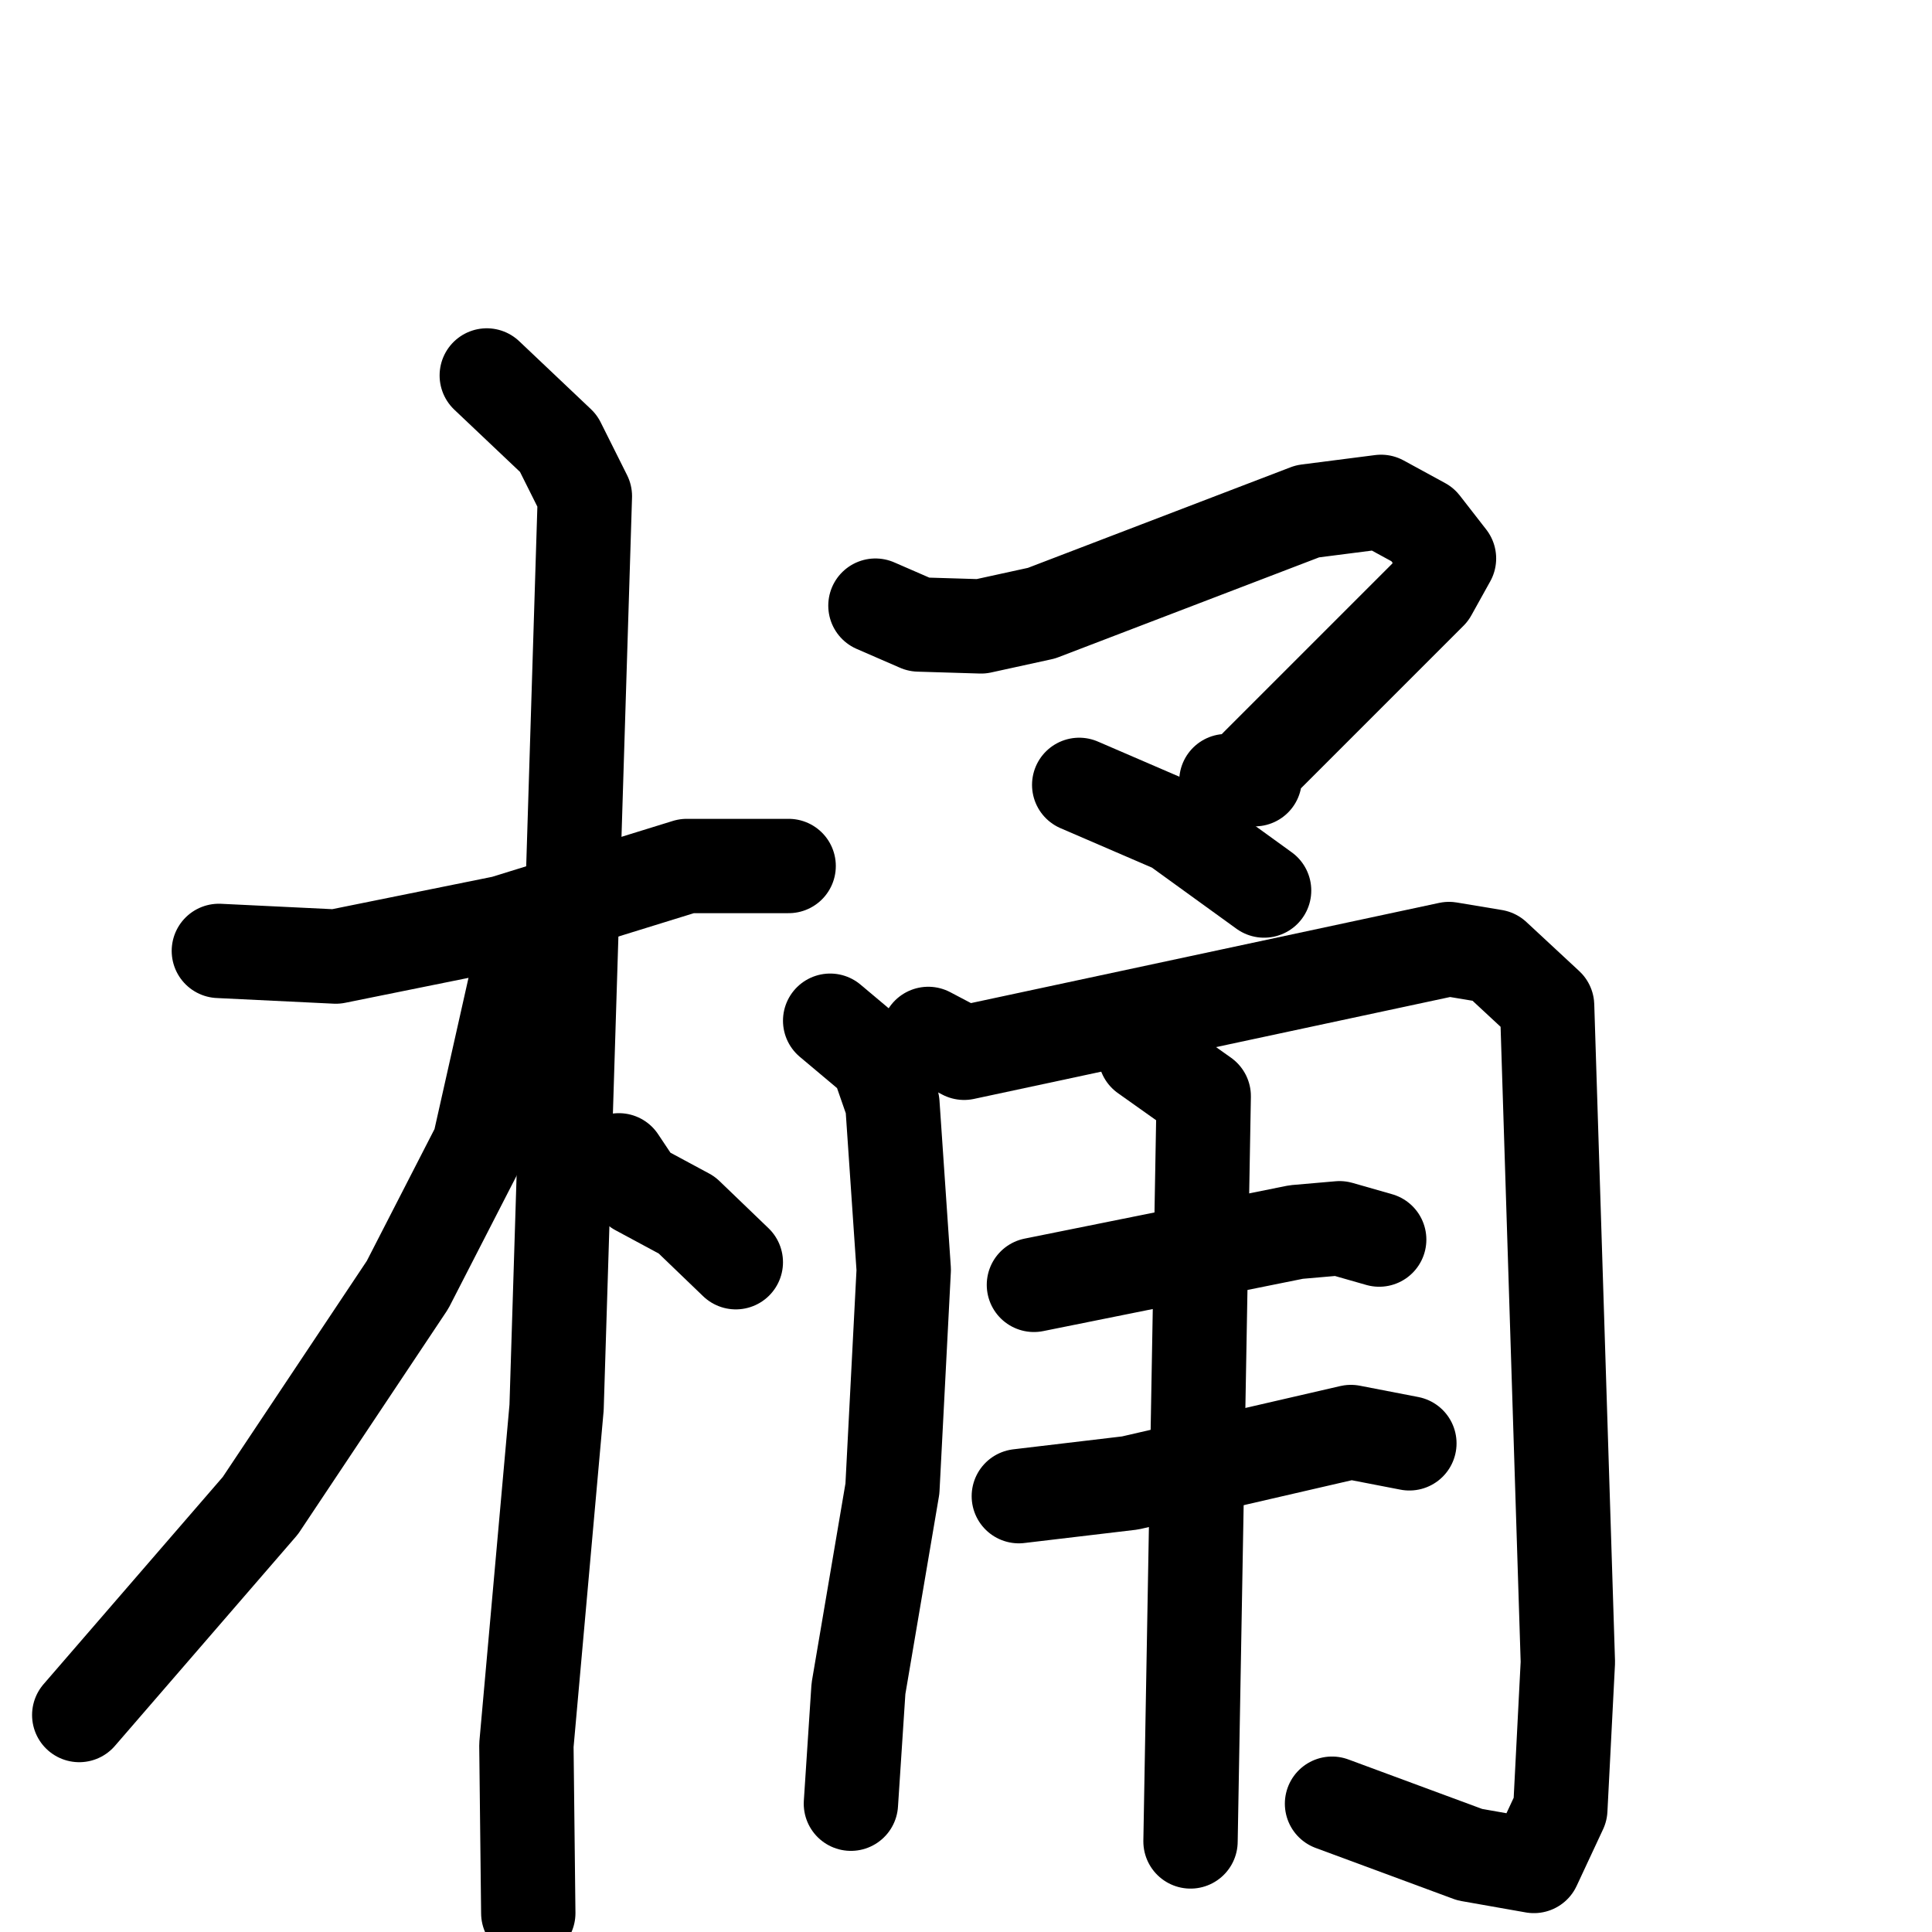 <svg xmlns="http://www.w3.org/2000/svg" viewBox="0 0 1024 1024">
  <g style="fill:none;stroke:#000000;stroke-width:50;stroke-linecap:round;stroke-linejoin:round;" transform="scale(1, 1) translate(0, 0)">
    <path d="M 116.0,504.0 L 178.0,507.0 L 267.0,489.0 L 364.0,459.0 L 418.0,459.0"/>
    <path d="M 258.0,199.0 L 296.0,235.0 L 310.0,263.0 L 295.0,746.0 L 279.0,925.0 L 280.0,1014.0"/>
    <path d="M 274.0,518.0 L 254.0,607.0 L 216.0,681.0 L 138.0,798.0 L 42.0,909.0"/>
    <path d="M 328.0,615.0 L 338.0,630.0 L 364.0,644.0 L 390.0,669.0"/>
    <path d="M 464.0,321.0 L 487.0,331.0 L 520.0,332.0 L 552.0,325.0 L 693.0,271.0 L 732.0,266.0 L 754.0,278.0 L 768.0,296.0 L 758.0,314.0 L 666.0,406.0 L 665.0,413.0 L 650.0,414.0"/>
    <path d="M 572.0,416.0 L 623.0,438.0 L 670.0,472.0"/>
    <path d="M 440.0,541.0 L 465.0,562.0 L 473.0,585.0 L 479.0,673.0 L 473.0,789.0 L 455.0,895.0 L 451.0,956.0"/>
    <path d="M 492.0,548.0 L 511.0,558.0 L 768.0,503.0 L 792.0,507.0 L 820.0,533.0 L 831.0,881.0 L 827.0,959.0 L 813.0,989.0 L 779.0,983.0 L 706.0,956.0"/>
    <path d="M 548.0,681.0 L 687.0,653.0 L 710.0,651.0 L 731.0,657.0"/>
    <path d="M 540.0,793.0 L 599.0,786.0 L 716.0,759.0 L 747.0,765.0"/>
    <path d="M 607.0,559.0 L 638.0,581.0 L 631.0,976.0"/>
  </g>
</svg>
